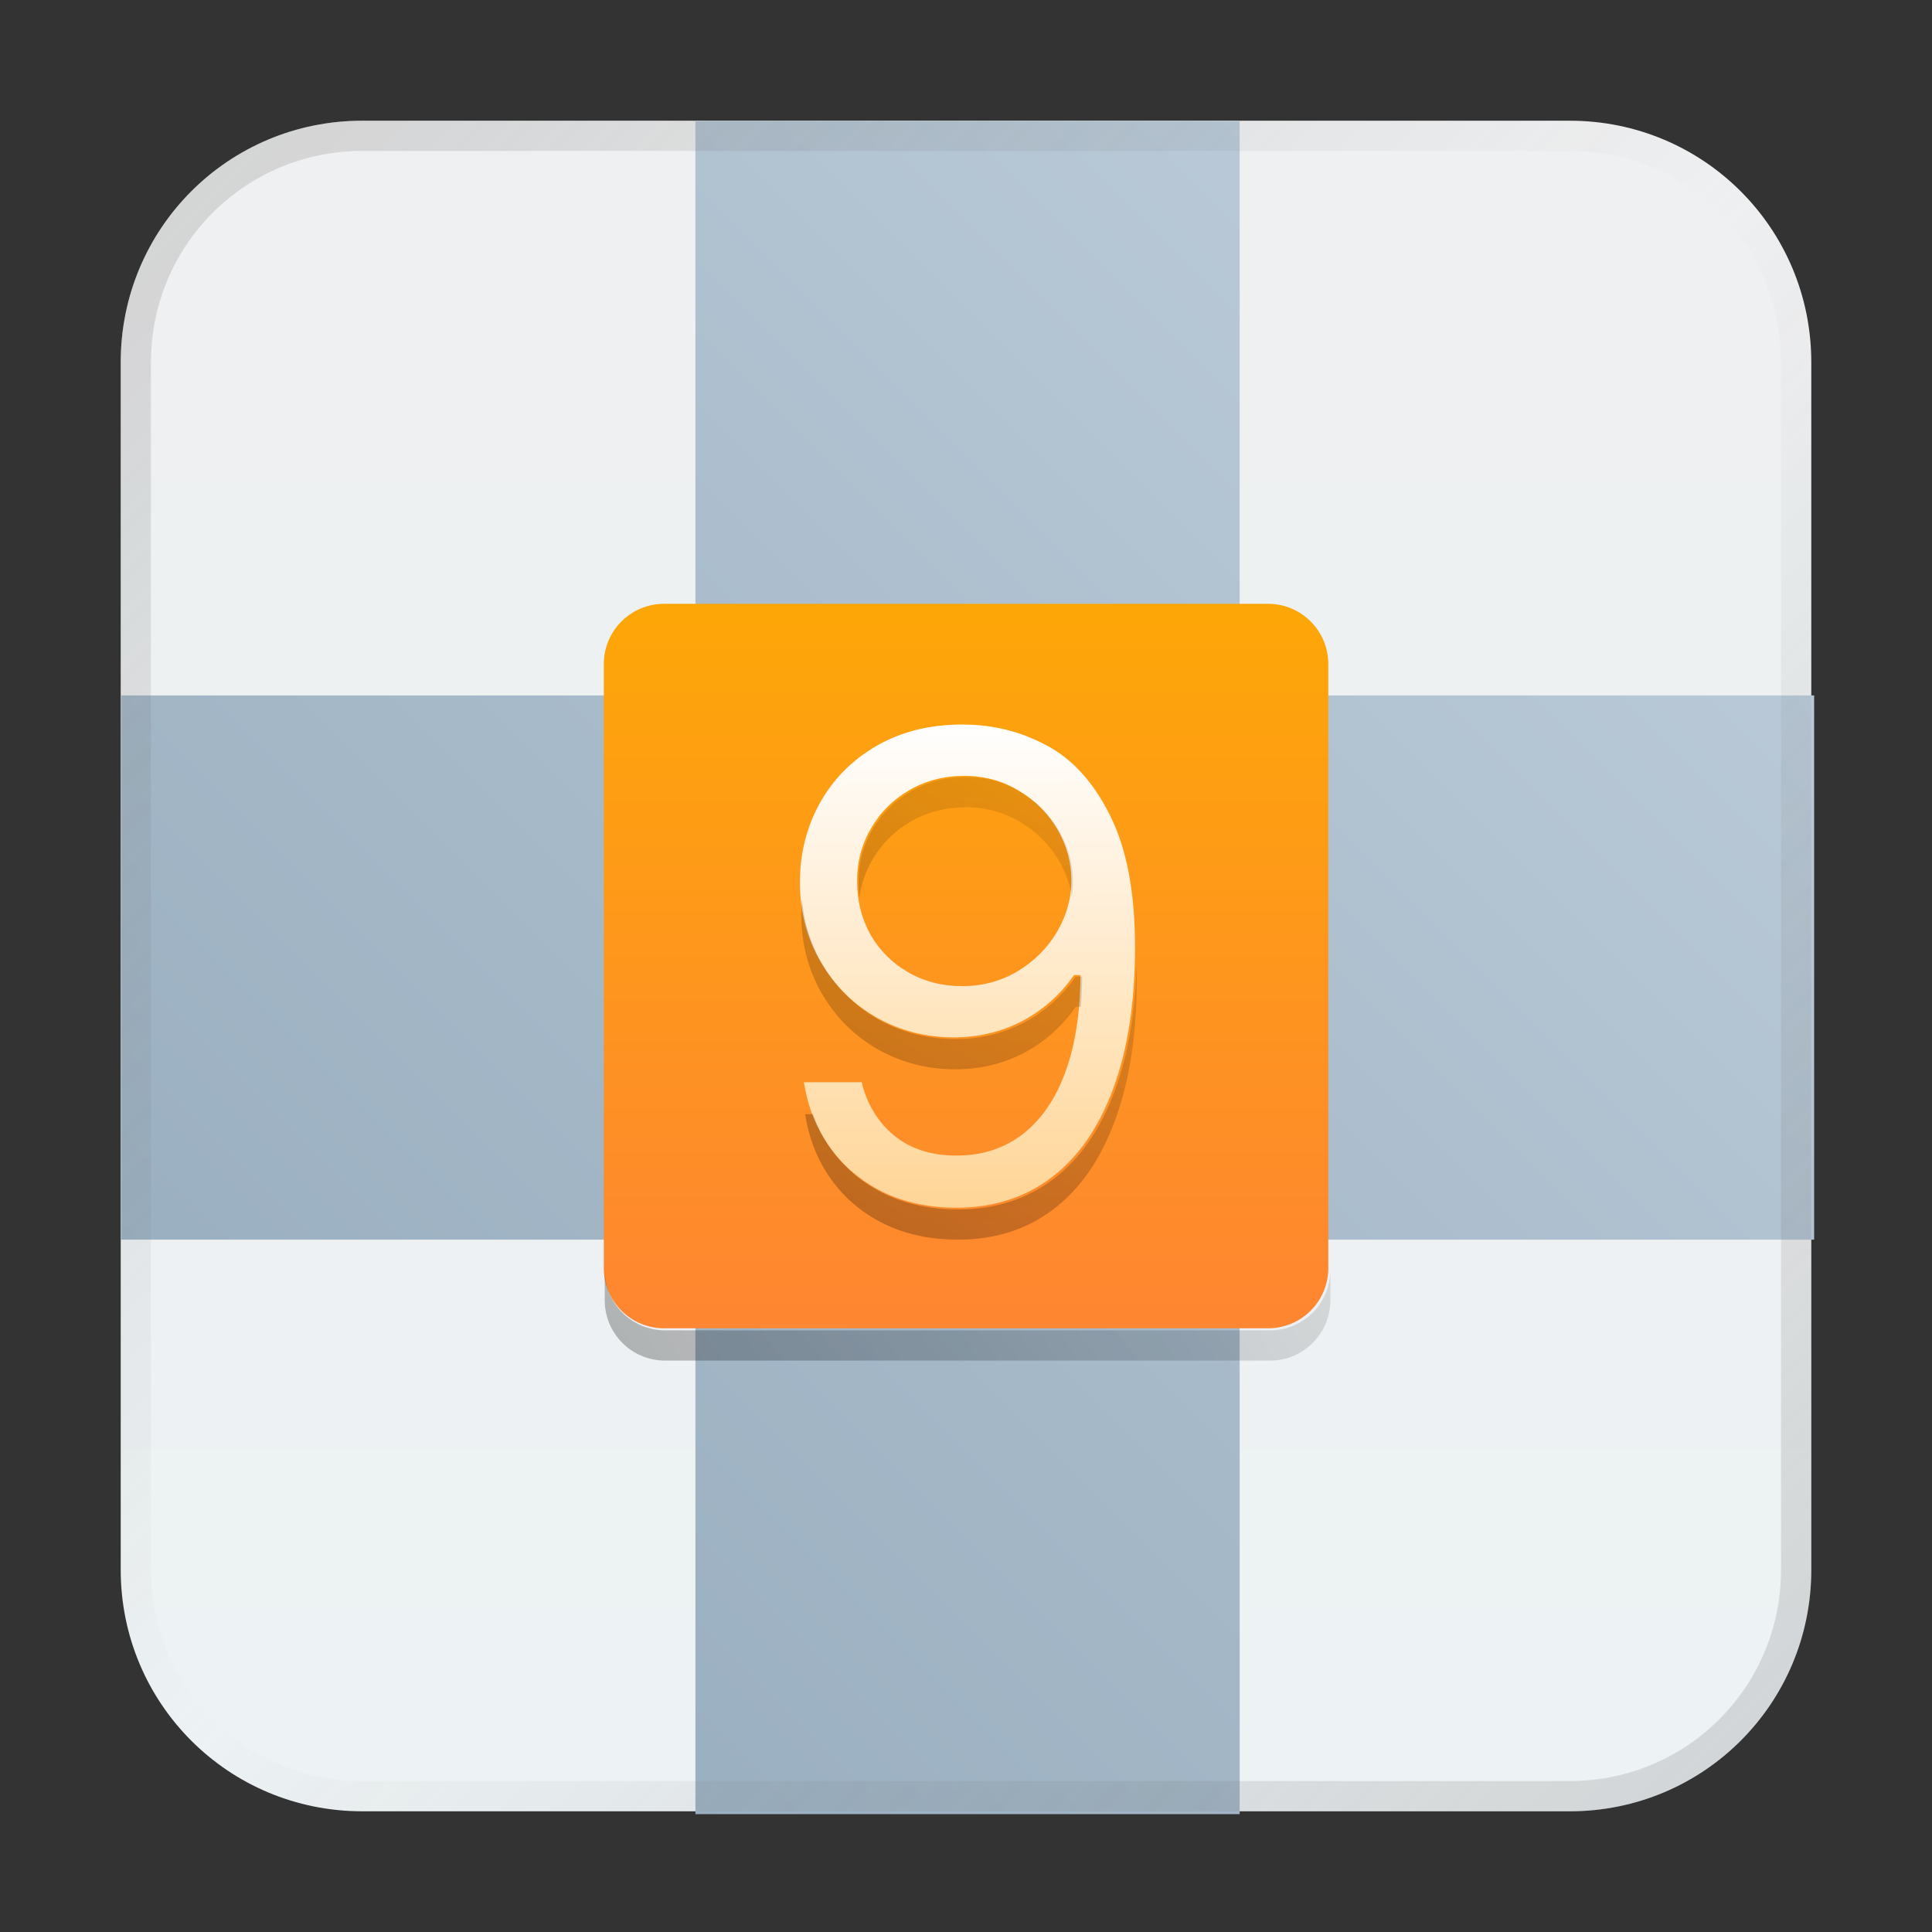 <?xml version="1.0" encoding="UTF-8" standalone="no"?>
<!-- Created with Inkscape (http://www.inkscape.org/) -->

<svg
   width="64"
   height="64"
   viewBox="0 0 16.933 16.933"
   version="1.1"
   id="svg5"
   inkscape:version="1.1.1 (3bf5ae0d25, 2021-09-20, custom)"
   sodipodi:docname="ksudoku.svg"
   xmlns:inkscape="http://www.inkscape.org/namespaces/inkscape"
   xmlns:sodipodi="http://sodipodi.sourceforge.net/DTD/sodipodi-0.dtd"
   xmlns:xlink="http://www.w3.org/1999/xlink"
   xmlns="http://www.w3.org/2000/svg"
   xmlns:svg="http://www.w3.org/2000/svg">
  <rect x="0" y="0" width="16.933" height="16.933" fill="#333333" stroke="none"/>
  <sodipodi:namedview
     id="namedview7"
     pagecolor="#ffffff"
     bordercolor="#666666"
     borderopacity="1.0"
     inkscape:pageshadow="2"
     inkscape:pageopacity="0.0"
     inkscape:pagecheckerboard="0"
     inkscape:document-units="px"
     showgrid="false"
     units="px"
     height="48px"
     inkscape:zoom="7.9999996"
     inkscape:cx="4.5000002"
     inkscape:cy="30.062501"
     inkscape:window-width="1920"
     inkscape:window-height="1011"
     inkscape:window-x="0"
     inkscape:window-y="0"
     inkscape:window-maximized="1"
     inkscape:current-layer="svg5"
     inkscape:lockguides="true" />
  <defs
     id="defs2">
    <linearGradient
       inkscape:collect="always"
       id="linearGradient8247">
      <stop
         style="stop-color:#8fa6b8;stop-opacity:1"
         offset="0"
         id="stop8243" />
      <stop
         style="stop-color:#c4d2df;stop-opacity:1"
         offset="1"
         id="stop8245" />
    </linearGradient>
    <linearGradient
       inkscape:collect="always"
       id="linearGradient7361">
      <stop
         style="stop-color:#ffffff;stop-opacity:1;"
         offset="0"
         id="stop7357" />
      <stop
         style="stop-color:#ffd598;stop-opacity:0.996"
         offset="1"
         id="stop7359" />
    </linearGradient>
    <linearGradient
       inkscape:collect="always"
       id="linearGradient3934">
      <stop
         style="stop-color:#edf2f4;stop-opacity:1;"
         offset="0"
         id="stop3930" />
      <stop
         style="stop-color:#eff0f1;stop-opacity:1"
         offset="1"
         id="stop3932" />
    </linearGradient>
    <linearGradient
       inkscape:collect="always"
       id="linearGradient2823">
      <stop
         style="stop-color:#000000;stop-opacity:1;"
         offset="0"
         id="stop2819" />
      <stop
         style="stop-color:#000000;stop-opacity:0;"
         offset="1"
         id="stop2821" />
    </linearGradient>
    <linearGradient
       inkscape:collect="always"
       id="linearGradient2247">
      <stop
         style="stop-color:#fdac00;stop-opacity:1;"
         offset="0"
         id="stop2243" />
      <stop
         style="stop-color:#ff8039;stop-opacity:1"
         offset="1"
         id="stop2245" />
    </linearGradient>
    <linearGradient
       inkscape:collect="always"
       xlink:href="#linearGradient37218"
       id="linearGradient1781"
       x1="2.8346456e-08"
       y1="2.2677165e-07"
       x2="64"
       y2="64"
       gradientUnits="userSpaceOnUse"
       gradientTransform="scale(0.265)" />
    <linearGradient
       inkscape:collect="always"
       id="linearGradient37218">
      <stop
         style="stop-color:#808080;stop-opacity:1"
         offset="0"
         id="stop37214" />
      <stop
         style="stop-color:#717171;stop-opacity:0.004"
         offset="0.497"
         id="stop37220" />
      <stop
         style="stop-color:#808080;stop-opacity:1"
         offset="1"
         id="stop37216" />
    </linearGradient>
    <linearGradient
       inkscape:collect="always"
       xlink:href="#linearGradient2247"
       id="linearGradient2249"
       x1="7.938"
       y1="4.233"
       x2="7.938"
       y2="12.7"
       gradientUnits="userSpaceOnUse" />
    <linearGradient
       inkscape:collect="always"
       xlink:href="#linearGradient2823"
       id="linearGradient2825"
       x1="16"
       y1="47.5"
       x2="48"
       y2="23.5"
       gradientUnits="userSpaceOnUse" />
    <linearGradient
       inkscape:collect="always"
       xlink:href="#linearGradient3934"
       id="linearGradient3936"
       x1="10.583"
       y1="16.933"
       x2="10.583"
       y2="6.7529299e-07"
       gradientUnits="userSpaceOnUse" />
    <linearGradient
       inkscape:collect="always"
       xlink:href="#linearGradient2823"
       id="linearGradient6971"
       x1="24.5"
       y1="43.35"
       x2="39.598"
       y2="19.35"
       gradientUnits="userSpaceOnUse" />
    <linearGradient
       inkscape:collect="always"
       xlink:href="#linearGradient7361"
       id="linearGradient7363"
       x1="7.046"
       y1="6.31"
       x2="7.051"
       y2="10.558"
       gradientUnits="userSpaceOnUse" />
    <linearGradient
       inkscape:collect="always"
       xlink:href="#linearGradient8247"
       id="linearGradient8249"
       x1="2.8346456e-08"
       y1="64"
       x2="64"
       y2="2.2677165e-07"
       gradientUnits="userSpaceOnUse" />
  </defs>
  <path
     id="rect863"
     style="fill:url(#linearGradient3936);stroke-width:0.265;fill-opacity:1"
     d="M 3.175,1.058 H 13.758 c 1.173,0 2.117,0.944 2.117,2.117 V 13.758 c 0,1.173 -0.944,2.117 -2.117,2.117 H 3.175 c -1.173,0 -2.117,-0.944 -2.117,-2.117 V 3.175 c 0,-1.173 0.944,-2.117 2.117,-2.117 z" />
  <path
     id="rect1055"
     style="opacity:1;fill:url(#linearGradient8249);fill-opacity:1;stroke-width:9;stroke-linecap:round;stroke-linejoin:round"
     d="M 23 4 L 23 23 L 4 23 L 4 41 L 23 41 L 23 60 L 41 60 L 41 41 L 60 41 L 60 23 L 41 23 L 41 4 L 23 4 z "
     transform="scale(0.265)" />
  <path
     id="rect1345"
     style="opacity:0.3;fill:url(#linearGradient1781);fill-opacity:1;stroke-width:0.265"
     d="m 3.175,1.058 c -1.173,0 -2.117,0.944 -2.117,2.117 V 13.758 c 0,1.173 0.944,2.117 2.117,2.117 H 13.758 c 1.173,0 2.117,-0.944 2.117,-2.117 V 3.175 c 0,-1.173 -0.944,-2.117 -2.117,-2.117 z m 0,0.265 H 13.758 c 1.026,0 1.852,0.826 1.852,1.852 V 13.758 c 0,1.026 -0.826,1.852 -1.852,1.852 H 3.175 c -1.026,0 -1.852,-0.826 -1.852,-1.852 V 3.175 c 0,-1.026 0.826,-1.852 1.852,-1.852 z" />
  <path
     id="rect849"
     style="opacity:1;fill:url(#linearGradient2249);stroke-width:2.381;stroke-linecap:round;stroke-linejoin:round;fill-opacity:1"
     d="M 5.821,5.292 H 11.113 c 0.293,0 0.529,0.236 0.529,0.529 V 11.113 c 0,0.293 -0.236,0.529 -0.529,0.529 H 5.821 c -0.293,0 -0.529,-0.236 -0.529,-0.529 V 5.821 c 0,-0.293 0.236,-0.529 0.529,-0.529 z" />
  <path
     id="rect849-3"
     style="fill:url(#linearGradient2825);stroke-width:9;stroke-linecap:round;stroke-linejoin:round;opacity:0.3;fill-opacity:1"
     d="M 20 42 L 20 43 C 20 44.108 20.892 45 22 45 L 42 45 C 43.108 45 44 44.108 44 43 L 44 42 C 44 43.108 43.108 44 42 44 L 22 44 C 20.892 44 20 43.108 20 42 z "
     transform="scale(0.265)" />
  <path
     d="m 8.434,6.35 q 0.398,0 0.737,0.182 0.341,0.179 0.558,0.615 0.219,0.435 0.219,1.155 0,0.723 -0.191,1.238 -0.188,0.512 -0.541,0.78 -0.35,0.265 -0.834,0.265 -0.358,0 -0.643,-0.137 Q 7.455,10.307 7.276,10.06 7.097,9.812 7.046,9.485 h 0.506 q 0.071,0.29 0.284,0.467 0.216,0.176 0.546,0.176 0.336,0 0.578,-0.185 Q 9.205,9.755 9.336,9.4 9.467,9.044 9.47,8.546 h -0.057 Q 9.233,8.805 8.957,8.95 q -0.273,0.142 -0.597,0.142 -0.367,0 -0.677,-0.174 Q 7.376,8.743 7.194,8.433 7.011,8.12 7.011,7.733 q 0,-0.381 0.176,-0.697 Q 7.364,6.72 7.686,6.535 8.01,6.35 8.434,6.35 Z M 7.512,7.727 q 0,0.253 0.117,0.464 0.119,0.208 0.33,0.33 0.211,0.122 0.475,0.122 0.262,0 0.481,-0.128 Q 9.134,8.384 9.262,8.171 9.39,7.955 9.39,7.716 9.39,7.479 9.268,7.269 9.145,7.058 8.929,6.93 8.716,6.8 8.451,6.8 q -0.265,0 -0.481,0.125 Q 7.754,7.05 7.632,7.263 7.509,7.477 7.512,7.727 Z"
     style="font-size:5.827px;line-height:1.25;font-family:Pretendard;-inkscape-font-specification:Pretendard;stroke-width:0.146;fill:url(#linearGradient7363);fill-opacity:1"
     id="path6491" />
  <path
     id="path6491-7"
     style="font-size:5.827px;line-height:1.25;font-family:Pretendard;-inkscape-font-specification:Pretendard;fill:url(#linearGradient6971);fill-opacity:1;stroke-width:0.551;opacity:0.3"
     d="M 31.941 25.699 C 31.275 25.699 30.668 25.856 30.123 26.172 C 29.578 26.487 29.152 26.914 28.844 27.451 C 28.536 27.989 28.385 28.574 28.393 29.205 C 28.393 29.371 28.402 29.532 28.422 29.691 C 28.48 29.254 28.621 28.84 28.844 28.451 C 29.152 27.914 29.578 27.487 30.123 27.172 C 30.668 26.856 31.275 26.699 31.941 26.699 C 32.608 26.699 33.21 26.864 33.748 27.193 C 34.293 27.516 34.719 27.942 35.027 28.473 C 35.247 28.851 35.388 29.247 35.451 29.658 C 35.476 29.495 35.488 29.33 35.488 29.162 C 35.488 28.567 35.336 28.003 35.027 27.473 C 34.719 26.942 34.293 26.516 33.748 26.193 C 33.21 25.864 32.608 25.699 31.941 25.699 z M 26.521 29.727 C 26.508 29.89 26.5 30.058 26.5 30.227 C 26.5 31.201 26.729 32.083 27.188 32.871 C 27.646 33.652 28.263 34.265 29.037 34.709 C 29.818 35.146 30.673 35.365 31.598 35.365 C 32.415 35.365 33.167 35.187 33.855 34.828 C 34.551 34.463 35.125 33.953 35.576 33.301 L 35.746 33.301 C 35.773 32.981 35.789 32.648 35.791 32.301 L 35.576 32.301 C 35.125 32.953 34.551 33.463 33.855 33.828 C 33.167 34.187 32.415 34.365 31.598 34.365 C 30.673 34.365 29.818 34.146 29.037 33.709 C 28.263 33.265 27.646 32.652 27.188 31.871 C 26.809 31.22 26.588 30.505 26.521 29.727 z M 37.59 31.896 C 37.548 33.496 37.311 34.883 36.877 36.055 C 36.404 37.345 35.723 38.326 34.834 39 C 33.952 39.667 32.902 40 31.684 40 C 30.78 40 29.969 39.828 29.252 39.484 C 28.535 39.133 27.952 38.645 27.5 38.021 C 27.241 37.664 27.036 37.273 26.883 36.85 L 26.629 36.85 C 26.758 37.674 27.048 38.398 27.5 39.021 C 27.952 39.645 28.535 40.133 29.252 40.484 C 29.969 40.828 30.78 41 31.684 41 C 32.902 41 33.952 40.667 34.834 40 C 35.723 39.326 36.404 38.345 36.877 37.055 C 37.357 35.757 37.598 34.198 37.598 32.377 C 37.598 32.214 37.594 32.054 37.59 31.896 z "
     transform="scale(0.265)" />
</svg>
